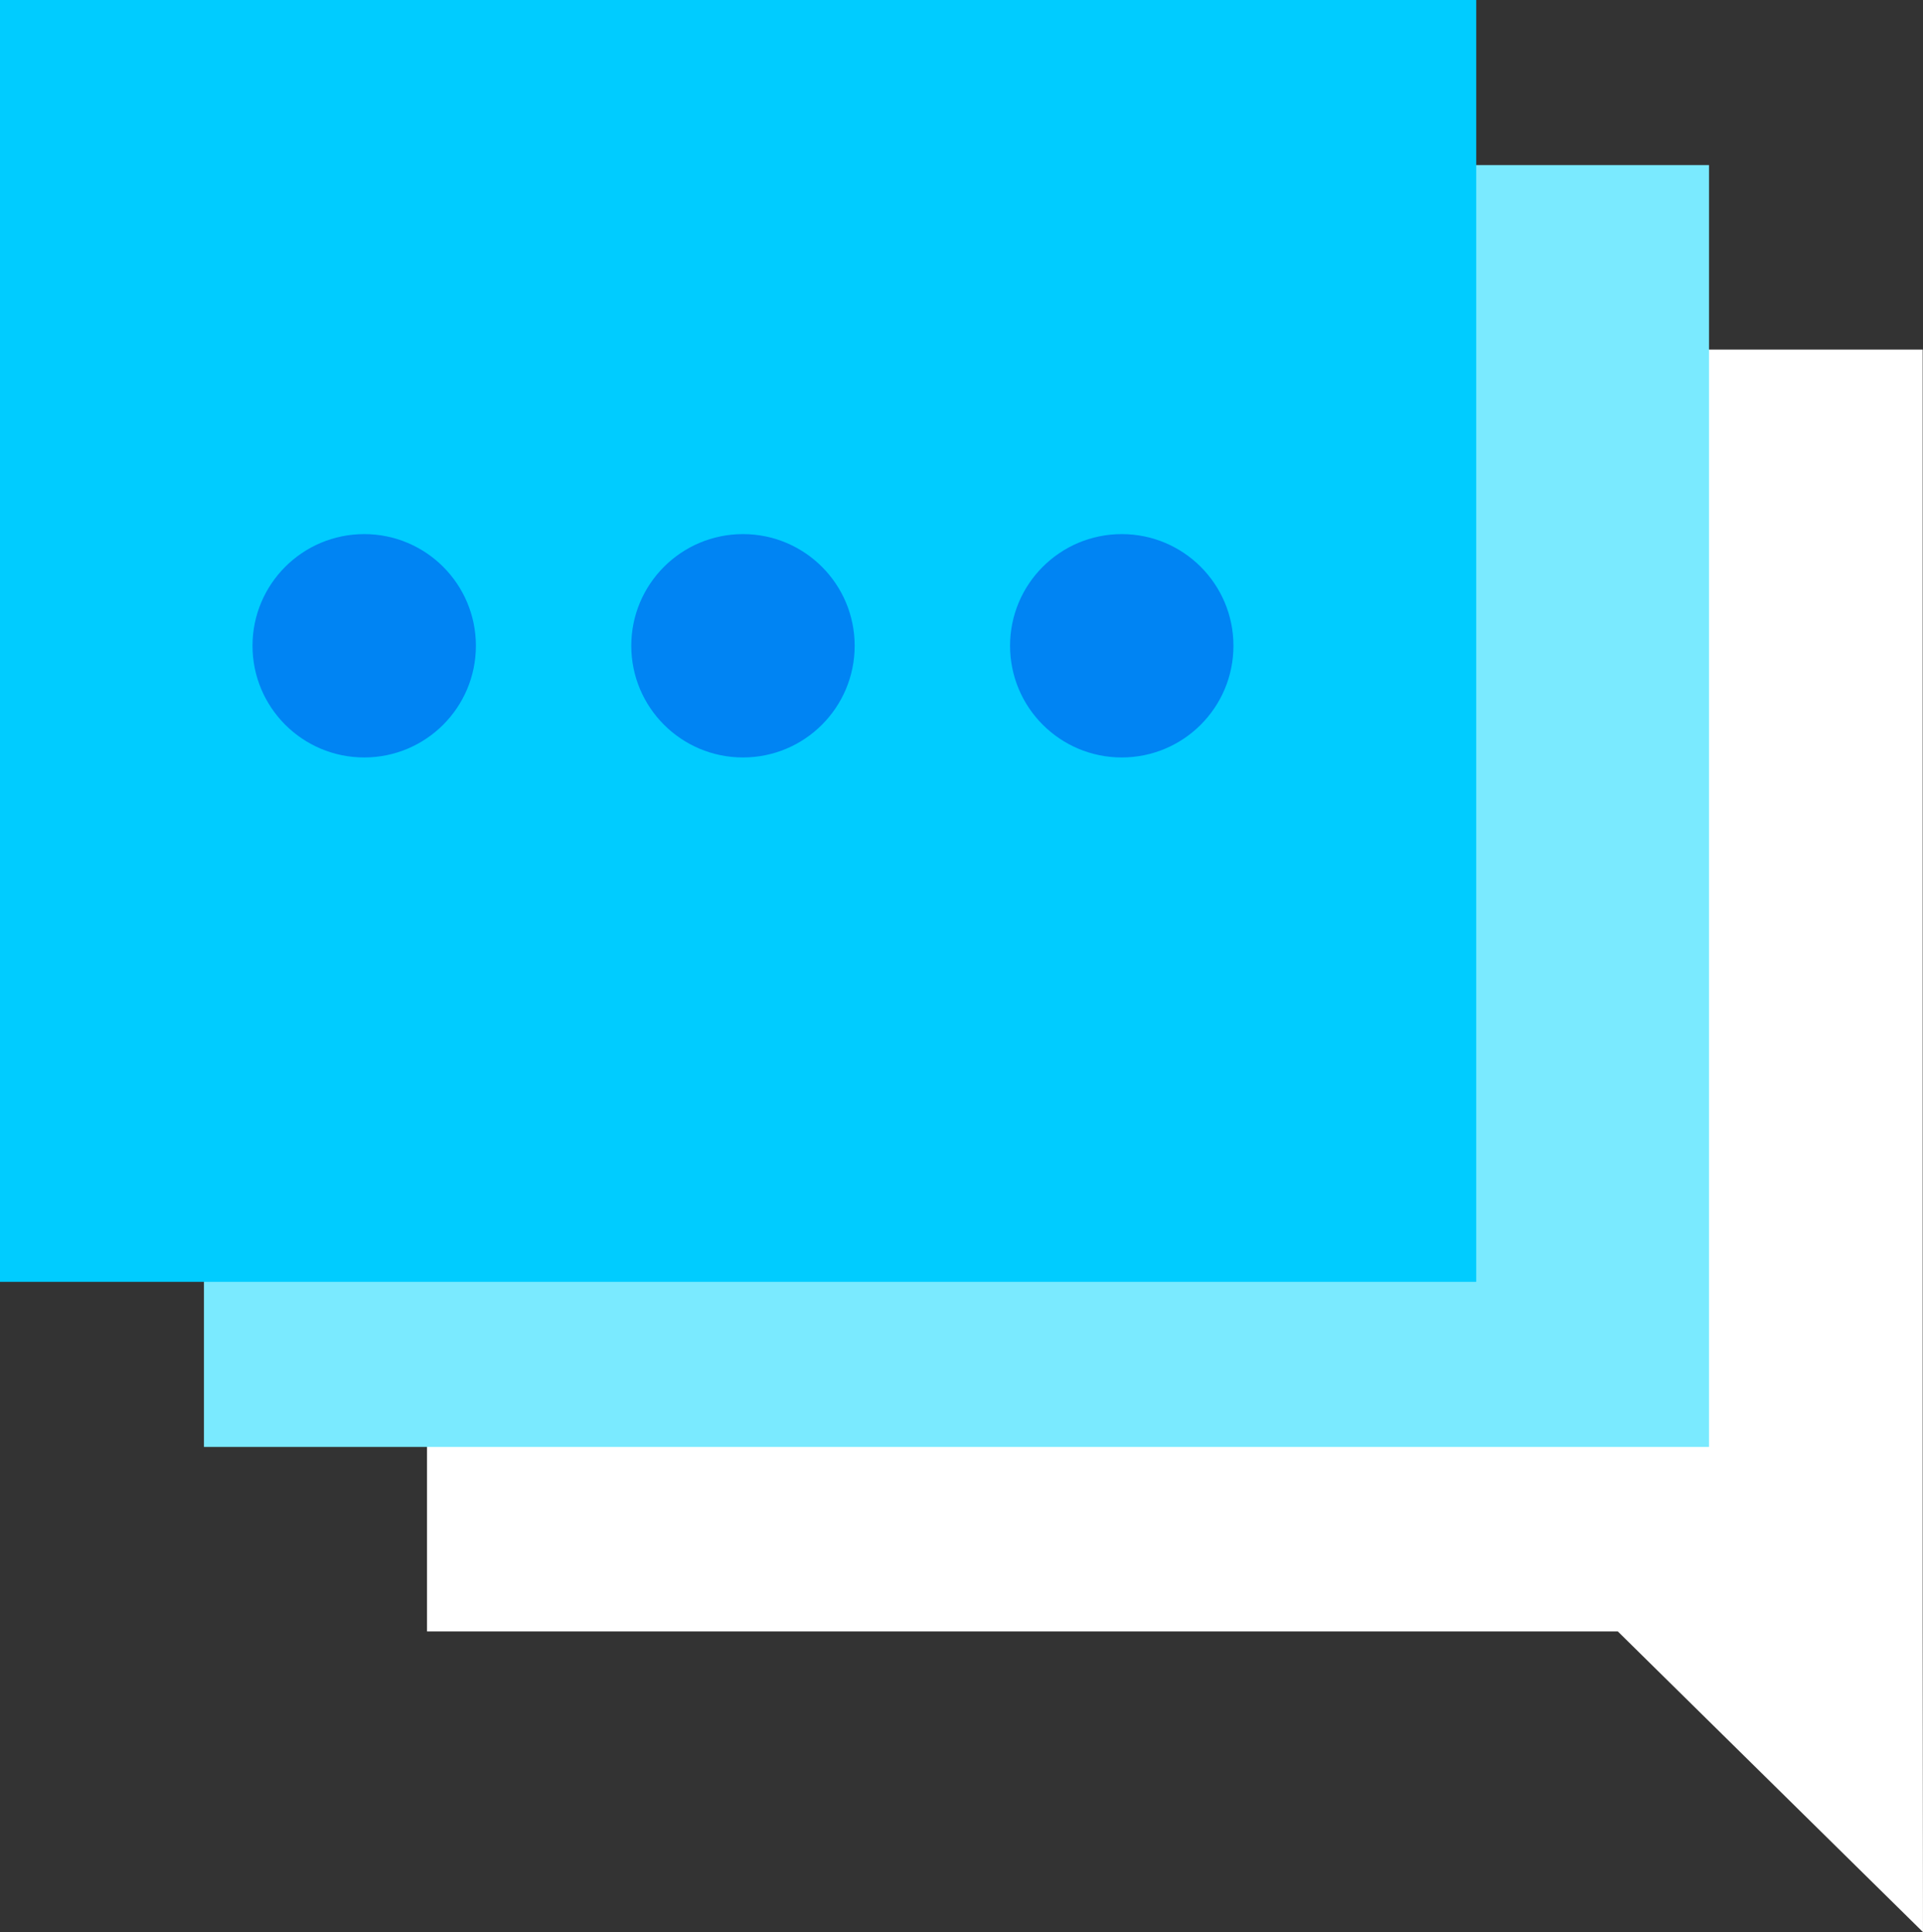 <svg xmlns="http://www.w3.org/2000/svg" viewBox="0 0 198 198.958"><rect x="0" y="0" width="198" height="198.958" fill="#333333" stroke="none"/><defs><style>.a{fill:#fff;}.b{fill:#7aeaff;}.c{fill:#0cf;}.d{fill:#0084f3;}</style></defs><g transform="translate(-315 -433)"><path class="a" d="M100.61,132H-22V0H132V131.385h0l.031,31.573Z" transform="translate(380.967 469)"/><rect class="b" width="154.966" height="132" transform="translate(336 450)"/><rect class="c" width="152" height="132" transform="translate(315 433)"/><circle class="d" cx="11.5" cy="11.5" r="11.5" transform="translate(341 488)"/><circle class="d" cx="11.5" cy="11.5" r="11.5" transform="translate(380 488)"/><circle class="d" cx="11.5" cy="11.5" r="11.5" transform="translate(419 488)"/></g></svg>